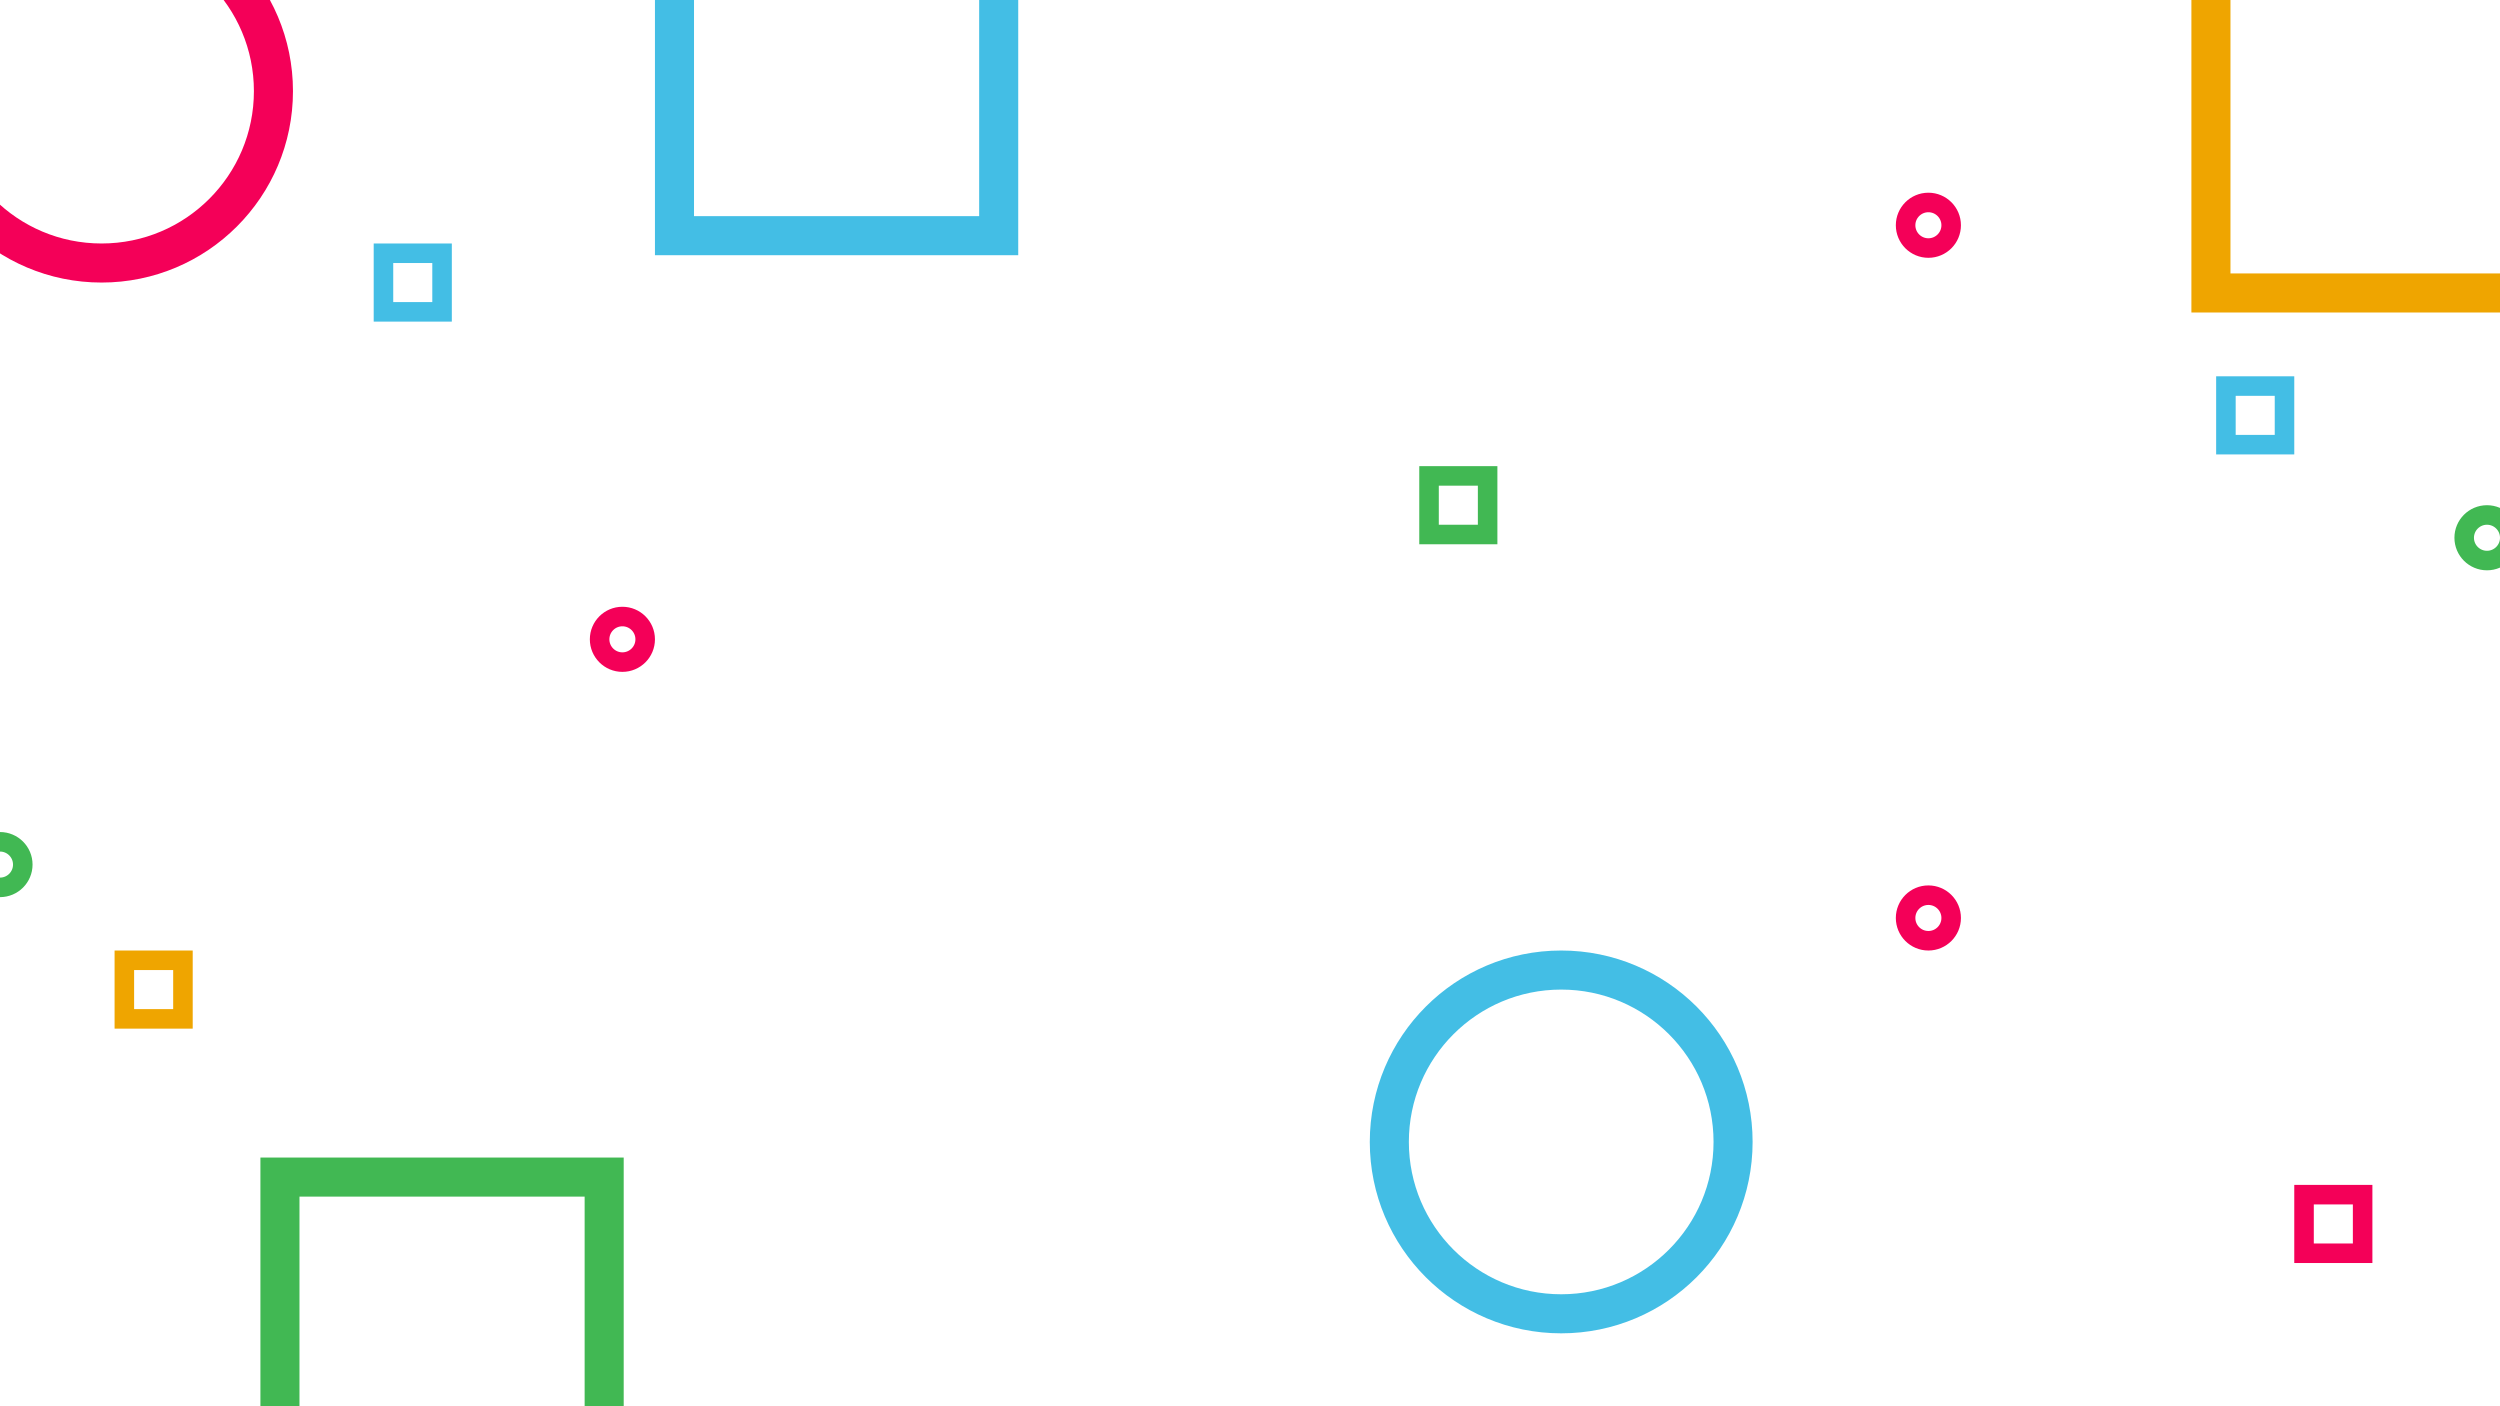 <svg width="1920" height="1080" viewBox="0 0 1920 1080" fill="none" xmlns="http://www.w3.org/2000/svg">
<rect x="294.5" y="194.5" width="45" height="45" stroke="#43BEE5" stroke-width="15"/>
<rect x="95.5" y="737.5" width="45" height="45" stroke="#EFA500" stroke-width="15"/>
<rect x="1709.5" y="296.5" width="45" height="45" stroke="#43BEE5" stroke-width="15"/>
<rect x="1097.5" y="365.5" width="45" height="45" stroke="#41B853" stroke-width="15"/>
<rect x="1698" y="-24" width="249" height="249" stroke="#EFA500" stroke-width="30"/>
<circle cx="78" cy="70" r="132" stroke="#F40058" stroke-width="30"/>
<circle cx="1199" cy="877" r="132" stroke="#43BEE5" stroke-width="30"/>
<circle cx="478" cy="491" r="17.5" stroke="#F40058" stroke-width="15"/>
<circle cy="664" r="17.5" stroke="#41B853" stroke-width="15"/>
<circle cx="1481" cy="173" r="17.5" stroke="#F40058" stroke-width="15"/>
<circle cx="1481" cy="705" r="17.5" stroke="#F40058" stroke-width="15"/>
<circle cx="1910" cy="413" r="17.5" stroke="#41B853" stroke-width="15"/>
<rect x="215" y="904" width="249" height="249" stroke="#41B853" stroke-width="30"/>
<rect x="518" y="-68" width="249" height="249" stroke="#43BEE5" stroke-width="30"/>
<rect x="1769.5" y="917.5" width="45" height="45" stroke="#F40058" stroke-width="15"/>
</svg>
